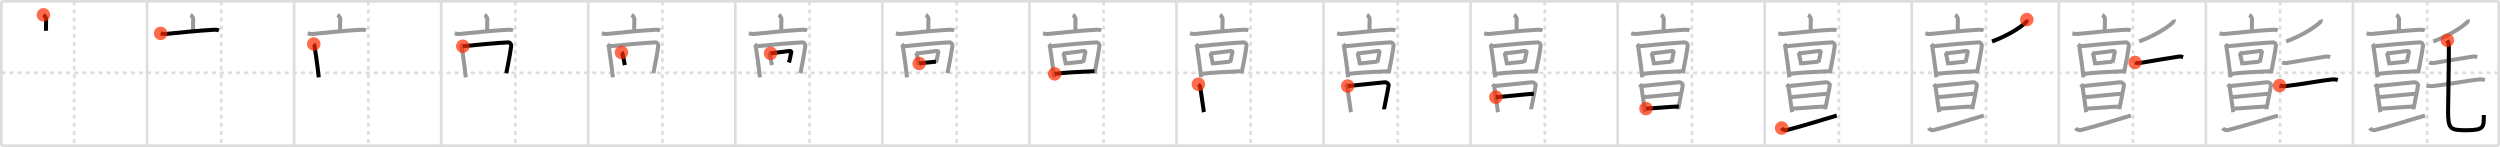 <svg width="1853px" height="109px" viewBox="0 0 1853 109" xmlns="http://www.w3.org/2000/svg" xmlns:xlink="http://www.w3.org/1999/xlink" xml:space="preserve" version="1.1"  baseProfile="full">
<line x1="1" y1="1" x2="1852" y2="1" style="stroke:#ddd;stroke-width:2" />
<line x1="1" y1="1" x2="1" y2="108" style="stroke:#ddd;stroke-width:2" />
<line x1="1" y1="108" x2="1852" y2="108" style="stroke:#ddd;stroke-width:2" />
<line x1="1852" y1="1" x2="1852" y2="108" style="stroke:#ddd;stroke-width:2" />
<line x1="109" y1="1" x2="109" y2="108" style="stroke:#ddd;stroke-width:2" />
<line x1="218" y1="1" x2="218" y2="108" style="stroke:#ddd;stroke-width:2" />
<line x1="327" y1="1" x2="327" y2="108" style="stroke:#ddd;stroke-width:2" />
<line x1="436" y1="1" x2="436" y2="108" style="stroke:#ddd;stroke-width:2" />
<line x1="545" y1="1" x2="545" y2="108" style="stroke:#ddd;stroke-width:2" />
<line x1="654" y1="1" x2="654" y2="108" style="stroke:#ddd;stroke-width:2" />
<line x1="763" y1="1" x2="763" y2="108" style="stroke:#ddd;stroke-width:2" />
<line x1="872" y1="1" x2="872" y2="108" style="stroke:#ddd;stroke-width:2" />
<line x1="981" y1="1" x2="981" y2="108" style="stroke:#ddd;stroke-width:2" />
<line x1="1090" y1="1" x2="1090" y2="108" style="stroke:#ddd;stroke-width:2" />
<line x1="1199" y1="1" x2="1199" y2="108" style="stroke:#ddd;stroke-width:2" />
<line x1="1308" y1="1" x2="1308" y2="108" style="stroke:#ddd;stroke-width:2" />
<line x1="1417" y1="1" x2="1417" y2="108" style="stroke:#ddd;stroke-width:2" />
<line x1="1526" y1="1" x2="1526" y2="108" style="stroke:#ddd;stroke-width:2" />
<line x1="1635" y1="1" x2="1635" y2="108" style="stroke:#ddd;stroke-width:2" />
<line x1="1744" y1="1" x2="1744" y2="108" style="stroke:#ddd;stroke-width:2" />
<line x1="1" y1="54" x2="1852" y2="54" style="stroke:#ddd;stroke-width:2;stroke-dasharray:3 3" />
<line x1="55" y1="1" x2="55" y2="108" style="stroke:#ddd;stroke-width:2;stroke-dasharray:3 3" />
<line x1="164" y1="1" x2="164" y2="108" style="stroke:#ddd;stroke-width:2;stroke-dasharray:3 3" />
<line x1="273" y1="1" x2="273" y2="108" style="stroke:#ddd;stroke-width:2;stroke-dasharray:3 3" />
<line x1="382" y1="1" x2="382" y2="108" style="stroke:#ddd;stroke-width:2;stroke-dasharray:3 3" />
<line x1="491" y1="1" x2="491" y2="108" style="stroke:#ddd;stroke-width:2;stroke-dasharray:3 3" />
<line x1="600" y1="1" x2="600" y2="108" style="stroke:#ddd;stroke-width:2;stroke-dasharray:3 3" />
<line x1="709" y1="1" x2="709" y2="108" style="stroke:#ddd;stroke-width:2;stroke-dasharray:3 3" />
<line x1="818" y1="1" x2="818" y2="108" style="stroke:#ddd;stroke-width:2;stroke-dasharray:3 3" />
<line x1="927" y1="1" x2="927" y2="108" style="stroke:#ddd;stroke-width:2;stroke-dasharray:3 3" />
<line x1="1036" y1="1" x2="1036" y2="108" style="stroke:#ddd;stroke-width:2;stroke-dasharray:3 3" />
<line x1="1145" y1="1" x2="1145" y2="108" style="stroke:#ddd;stroke-width:2;stroke-dasharray:3 3" />
<line x1="1254" y1="1" x2="1254" y2="108" style="stroke:#ddd;stroke-width:2;stroke-dasharray:3 3" />
<line x1="1363" y1="1" x2="1363" y2="108" style="stroke:#ddd;stroke-width:2;stroke-dasharray:3 3" />
<line x1="1472" y1="1" x2="1472" y2="108" style="stroke:#ddd;stroke-width:2;stroke-dasharray:3 3" />
<line x1="1581" y1="1" x2="1581" y2="108" style="stroke:#ddd;stroke-width:2;stroke-dasharray:3 3" />
<line x1="1690" y1="1" x2="1690" y2="108" style="stroke:#ddd;stroke-width:2;stroke-dasharray:3 3" />
<line x1="1799" y1="1" x2="1799" y2="108" style="stroke:#ddd;stroke-width:2;stroke-dasharray:3 3" />
<path d="M32.19,11c0.76,0.44,2.01,2.16,2.01,3.04c0,3.25-0.24,6.02-0.1,8.77" style="fill:none;stroke:black;stroke-width:3" />
<circle cx="32.19" cy="11.0" r="5" stroke-width="0" fill="#FF2A00" opacity="0.7" />
<path d="M141.19,11c0.76,0.44,2.01,2.16,2.01,3.04c0,3.25-0.24,6.02-0.1,8.77" style="fill:none;stroke:#999;stroke-width:3" />
<path d="M119.04,24.75c1.35,0.29,2.53,0.56,4.08,0.4c8.63-0.9,24.83-2.53,35.58-3.11c1.58-0.09,2.39,0.03,3.57,0.51" style="fill:none;stroke:black;stroke-width:3" />
<circle cx="119.04" cy="24.75" r="5" stroke-width="0" fill="#FF2A00" opacity="0.7" />
<path d="M250.19,11c0.76,0.44,2.01,2.16,2.01,3.04c0,3.25-0.24,6.02-0.1,8.77" style="fill:none;stroke:#999;stroke-width:3" />
<path d="M228.04,24.75c1.35,0.29,2.53,0.56,4.08,0.4c8.63-0.9,24.83-2.53,35.58-3.11c1.58-0.09,2.39,0.03,3.57,0.51" style="fill:none;stroke:#999;stroke-width:3" />
<path d="M232.53,32.6c0.5,0.57,0.58,1.19,0.68,1.92c0.7,4.97,2.01,13.08,3.04,22.81" style="fill:none;stroke:black;stroke-width:3" />
<circle cx="232.53" cy="32.6" r="5" stroke-width="0" fill="#FF2A00" opacity="0.7" />
<path d="M359.19,11c0.76,0.44,2.01,2.16,2.01,3.04c0,3.25-0.24,6.02-0.1,8.77" style="fill:none;stroke:#999;stroke-width:3" />
<path d="M337.04,24.75c1.35,0.29,2.53,0.56,4.08,0.4c8.63-0.9,24.83-2.53,35.58-3.11c1.58-0.09,2.39,0.03,3.57,0.51" style="fill:none;stroke:#999;stroke-width:3" />
<path d="M341.53,32.6c0.5,0.57,0.58,1.19,0.68,1.92c0.7,4.97,2.01,13.08,3.04,22.81" style="fill:none;stroke:#999;stroke-width:3" />
<path d="M343.02,34.26c9.02-1,27.6-2.6,33.64-2.84c1.38-0.05,2.41,1.38,2.25,2.56c-0.75,5.6-2.13,12.71-3.63,20.3" style="fill:none;stroke:black;stroke-width:3" />
<circle cx="343.02" cy="34.26" r="5" stroke-width="0" fill="#FF2A00" opacity="0.7" />
<path d="M468.19,11c0.76,0.44,2.01,2.16,2.01,3.04c0,3.25-0.24,6.02-0.1,8.77" style="fill:none;stroke:#999;stroke-width:3" />
<path d="M446.04,24.75c1.35,0.29,2.53,0.56,4.08,0.4c8.63-0.9,24.83-2.53,35.58-3.11c1.58-0.09,2.39,0.03,3.57,0.51" style="fill:none;stroke:#999;stroke-width:3" />
<path d="M450.53,32.6c0.5,0.57,0.58,1.19,0.68,1.92c0.7,4.97,2.01,13.08,3.04,22.81" style="fill:none;stroke:#999;stroke-width:3" />
<path d="M452.02,34.26c9.02-1,27.6-2.6,33.64-2.84c1.38-0.05,2.41,1.38,2.25,2.56c-0.75,5.6-2.13,12.71-3.63,20.3" style="fill:none;stroke:#999;stroke-width:3" />
<path d="M460.62,38.87c0.24,0.16,0.52,0.27,0.59,0.51c0.85,2.91,1.23,5.87,1.94,8.9" style="fill:none;stroke:black;stroke-width:3" />
<circle cx="460.62" cy="38.87" r="5" stroke-width="0" fill="#FF2A00" opacity="0.7" />
<path d="M577.19,11c0.76,0.44,2.01,2.16,2.01,3.04c0,3.25-0.24,6.02-0.1,8.77" style="fill:none;stroke:#999;stroke-width:3" />
<path d="M555.04,24.75c1.35,0.29,2.53,0.56,4.08,0.4c8.63-0.9,24.83-2.53,35.58-3.11c1.58-0.09,2.39,0.03,3.57,0.51" style="fill:none;stroke:#999;stroke-width:3" />
<path d="M559.53,32.6c0.5,0.57,0.58,1.19,0.68,1.92c0.7,4.97,2.01,13.08,3.04,22.81" style="fill:none;stroke:#999;stroke-width:3" />
<path d="M561.02,34.26c9.02-1,27.6-2.6,33.64-2.84c1.38-0.05,2.41,1.38,2.25,2.56c-0.75,5.6-2.13,12.71-3.63,20.3" style="fill:none;stroke:#999;stroke-width:3" />
<path d="M569.62,38.87c0.24,0.16,0.52,0.27,0.59,0.51c0.85,2.91,1.23,5.87,1.94,8.9" style="fill:none;stroke:#999;stroke-width:3" />
<path d="M571.12,39.52c5.4-0.49,11.08-1.42,13.91-1.75c1.03-0.12,1.65,0.42,1.5,0.9c-0.61,2.01-0.87,4.9-1.78,7.68" style="fill:none;stroke:black;stroke-width:3" />
<circle cx="571.12" cy="39.52" r="5" stroke-width="0" fill="#FF2A00" opacity="0.7" />
<path d="M686.19,11c0.76,0.44,2.01,2.16,2.01,3.04c0,3.25-0.24,6.02-0.1,8.77" style="fill:none;stroke:#999;stroke-width:3" />
<path d="M664.04,24.75c1.35,0.29,2.53,0.56,4.08,0.4c8.63-0.9,24.83-2.53,35.58-3.11c1.58-0.09,2.39,0.03,3.57,0.51" style="fill:none;stroke:#999;stroke-width:3" />
<path d="M668.53,32.6c0.5,0.57,0.58,1.19,0.68,1.92c0.7,4.97,2.01,13.08,3.04,22.81" style="fill:none;stroke:#999;stroke-width:3" />
<path d="M670.02,34.26c9.02-1,27.6-2.6,33.64-2.84c1.38-0.05,2.41,1.38,2.25,2.56c-0.75,5.6-2.13,12.71-3.63,20.3" style="fill:none;stroke:#999;stroke-width:3" />
<path d="M678.62,38.87c0.24,0.16,0.52,0.27,0.59,0.51c0.85,2.91,1.23,5.87,1.94,8.9" style="fill:none;stroke:#999;stroke-width:3" />
<path d="M680.12,39.52c5.4-0.49,11.08-1.42,13.91-1.75c1.03-0.12,1.65,0.42,1.5,0.9c-0.61,2.01-0.87,4.9-1.78,7.68" style="fill:none;stroke:#999;stroke-width:3" />
<path d="M681.3,47.06c3.58-0.58,7.86-0.81,12.42-1.37" style="fill:none;stroke:black;stroke-width:3" />
<circle cx="681.3" cy="47.06" r="5" stroke-width="0" fill="#FF2A00" opacity="0.7" />
<path d="M795.19,11c0.76,0.44,2.01,2.16,2.01,3.04c0,3.25-0.24,6.02-0.1,8.77" style="fill:none;stroke:#999;stroke-width:3" />
<path d="M773.04,24.75c1.35,0.29,2.53,0.56,4.08,0.4c8.63-0.9,24.83-2.53,35.58-3.11c1.58-0.09,2.39,0.03,3.57,0.51" style="fill:none;stroke:#999;stroke-width:3" />
<path d="M777.53,32.6c0.5,0.57,0.58,1.19,0.68,1.92c0.7,4.97,2.01,13.08,3.04,22.81" style="fill:none;stroke:#999;stroke-width:3" />
<path d="M779.02,34.26c9.02-1,27.6-2.6,33.64-2.84c1.38-0.05,2.41,1.38,2.25,2.56c-0.75,5.6-2.13,12.71-3.63,20.3" style="fill:none;stroke:#999;stroke-width:3" />
<path d="M787.62,38.87c0.24,0.16,0.52,0.27,0.59,0.51c0.85,2.91,1.23,5.87,1.94,8.9" style="fill:none;stroke:#999;stroke-width:3" />
<path d="M789.12,39.52c5.4-0.49,11.08-1.42,13.91-1.75c1.03-0.12,1.65,0.42,1.5,0.9c-0.61,2.01-0.87,4.9-1.78,7.68" style="fill:none;stroke:#999;stroke-width:3" />
<path d="M790.3,47.06c3.58-0.58,7.86-0.81,12.42-1.37" style="fill:none;stroke:#999;stroke-width:3" />
<path d="M781.72,54.75c8.39-1.09,19.49-1.56,29.52-1.97" style="fill:none;stroke:black;stroke-width:3" />
<circle cx="781.72" cy="54.75" r="5" stroke-width="0" fill="#FF2A00" opacity="0.7" />
<path d="M904.19,11c0.76,0.44,2.01,2.16,2.01,3.04c0,3.25-0.24,6.02-0.1,8.77" style="fill:none;stroke:#999;stroke-width:3" />
<path d="M882.04,24.75c1.35,0.29,2.53,0.56,4.08,0.4c8.63-0.9,24.83-2.53,35.58-3.11c1.58-0.09,2.39,0.03,3.57,0.51" style="fill:none;stroke:#999;stroke-width:3" />
<path d="M886.53,32.6c0.5,0.57,0.58,1.19,0.68,1.92c0.7,4.97,2.01,13.08,3.04,22.81" style="fill:none;stroke:#999;stroke-width:3" />
<path d="M888.02,34.26c9.02-1,27.6-2.6,33.64-2.84c1.38-0.05,2.41,1.38,2.25,2.56c-0.75,5.6-2.13,12.71-3.63,20.3" style="fill:none;stroke:#999;stroke-width:3" />
<path d="M896.62,38.87c0.24,0.16,0.52,0.27,0.59,0.51c0.85,2.91,1.23,5.87,1.94,8.9" style="fill:none;stroke:#999;stroke-width:3" />
<path d="M898.12,39.52c5.4-0.49,11.08-1.42,13.91-1.75c1.03-0.12,1.65,0.42,1.5,0.9c-0.61,2.01-0.87,4.9-1.78,7.68" style="fill:none;stroke:#999;stroke-width:3" />
<path d="M899.3,47.06c3.58-0.58,7.86-0.81,12.42-1.37" style="fill:none;stroke:#999;stroke-width:3" />
<path d="M890.72,54.75c8.39-1.09,19.49-1.56,29.52-1.97" style="fill:none;stroke:#999;stroke-width:3" />
<path d="M888.25,62.46c0.44,0.44,1.38,1.65,1.39,2.24c0.02,0.59,2.53,17.8,2.69,18.39" style="fill:none;stroke:black;stroke-width:3" />
<circle cx="888.25" cy="62.46" r="5" stroke-width="0" fill="#FF2A00" opacity="0.7" />
<path d="M1013.19,11c0.76,0.44,2.01,2.16,2.01,3.04c0,3.25-0.24,6.02-0.1,8.77" style="fill:none;stroke:#999;stroke-width:3" />
<path d="M991.04,24.75c1.35,0.29,2.53,0.56,4.08,0.4c8.63-0.9,24.83-2.53,35.58-3.11c1.58-0.09,2.39,0.03,3.57,0.51" style="fill:none;stroke:#999;stroke-width:3" />
<path d="M995.53,32.6c0.5,0.57,0.58,1.19,0.68,1.92c0.7,4.97,2.01,13.08,3.04,22.81" style="fill:none;stroke:#999;stroke-width:3" />
<path d="M997.02,34.26c9.02-1,27.6-2.6,33.64-2.84c1.38-0.05,2.41,1.38,2.25,2.56c-0.75,5.6-2.13,12.71-3.63,20.3" style="fill:none;stroke:#999;stroke-width:3" />
<path d="M1005.62,38.87c0.24,0.16,0.52,0.27,0.59,0.51c0.85,2.91,1.23,5.87,1.94,8.9" style="fill:none;stroke:#999;stroke-width:3" />
<path d="M1007.12,39.52c5.4-0.49,11.08-1.42,13.91-1.75c1.03-0.12,1.65,0.42,1.5,0.9c-0.61,2.01-0.87,4.9-1.78,7.68" style="fill:none;stroke:#999;stroke-width:3" />
<path d="M1008.3,47.06c3.58-0.58,7.86-0.81,12.42-1.37" style="fill:none;stroke:#999;stroke-width:3" />
<path d="M999.72,54.75c8.39-1.09,19.49-1.56,29.52-1.97" style="fill:none;stroke:#999;stroke-width:3" />
<path d="M997.25,62.46c0.44,0.44,1.38,1.65,1.39,2.24c0.02,0.59,2.53,17.8,2.69,18.39" style="fill:none;stroke:#999;stroke-width:3" />
<path d="M998.92,63.76c2.41-0.13,25.16-2.63,27.36-2.77c1.83-0.12,3.06,1.5,3.01,1.96c-0.3,2.67-3.47,17.63-3.46,18.07" style="fill:none;stroke:black;stroke-width:3" />
<circle cx="998.92" cy="63.76" r="5" stroke-width="0" fill="#FF2A00" opacity="0.7" />
<path d="M1122.19,11c0.76,0.44,2.01,2.16,2.01,3.04c0,3.25-0.24,6.02-0.1,8.77" style="fill:none;stroke:#999;stroke-width:3" />
<path d="M1100.04,24.75c1.35,0.29,2.53,0.56,4.08,0.4c8.63-0.9,24.83-2.53,35.58-3.11c1.58-0.09,2.39,0.03,3.57,0.51" style="fill:none;stroke:#999;stroke-width:3" />
<path d="M1104.53,32.6c0.5,0.57,0.58,1.19,0.68,1.92c0.7,4.97,2.01,13.08,3.04,22.81" style="fill:none;stroke:#999;stroke-width:3" />
<path d="M1106.02,34.26c9.02-1,27.6-2.6,33.64-2.84c1.38-0.05,2.41,1.38,2.25,2.56c-0.75,5.6-2.13,12.71-3.63,20.3" style="fill:none;stroke:#999;stroke-width:3" />
<path d="M1114.62,38.87c0.24,0.16,0.52,0.27,0.59,0.51c0.85,2.91,1.23,5.87,1.94,8.9" style="fill:none;stroke:#999;stroke-width:3" />
<path d="M1116.12,39.52c5.4-0.49,11.08-1.42,13.91-1.75c1.03-0.12,1.65,0.42,1.5,0.9c-0.61,2.01-0.87,4.9-1.78,7.68" style="fill:none;stroke:#999;stroke-width:3" />
<path d="M1117.3,47.06c3.58-0.58,7.86-0.81,12.42-1.37" style="fill:none;stroke:#999;stroke-width:3" />
<path d="M1108.72,54.75c8.39-1.09,19.49-1.56,29.52-1.97" style="fill:none;stroke:#999;stroke-width:3" />
<path d="M1106.25,62.46c0.44,0.44,1.38,1.65,1.39,2.24c0.02,0.59,2.53,17.8,2.69,18.39" style="fill:none;stroke:#999;stroke-width:3" />
<path d="M1107.92,63.76c2.41-0.13,25.16-2.63,27.36-2.77c1.83-0.12,3.06,1.5,3.01,1.96c-0.3,2.67-3.47,17.63-3.46,18.07" style="fill:none;stroke:#999;stroke-width:3" />
<path d="M1108.69,72.03c3.27-0.08,24.46-2.45,28.15-2.54" style="fill:none;stroke:black;stroke-width:3" />
<circle cx="1108.69" cy="72.03" r="5" stroke-width="0" fill="#FF2A00" opacity="0.7" />
<path d="M1231.19,11c0.76,0.44,2.01,2.16,2.01,3.04c0,3.25-0.24,6.02-0.1,8.77" style="fill:none;stroke:#999;stroke-width:3" />
<path d="M1209.04,24.75c1.35,0.29,2.53,0.56,4.08,0.4c8.63-0.9,24.83-2.53,35.58-3.11c1.58-0.09,2.39,0.03,3.57,0.51" style="fill:none;stroke:#999;stroke-width:3" />
<path d="M1213.53,32.6c0.5,0.57,0.58,1.19,0.68,1.92c0.7,4.97,2.01,13.08,3.04,22.81" style="fill:none;stroke:#999;stroke-width:3" />
<path d="M1215.02,34.26c9.02-1,27.6-2.6,33.64-2.84c1.38-0.05,2.41,1.38,2.25,2.56c-0.75,5.6-2.13,12.71-3.63,20.3" style="fill:none;stroke:#999;stroke-width:3" />
<path d="M1223.62,38.87c0.24,0.16,0.52,0.27,0.59,0.51c0.85,2.91,1.23,5.87,1.94,8.9" style="fill:none;stroke:#999;stroke-width:3" />
<path d="M1225.12,39.52c5.4-0.49,11.08-1.42,13.91-1.75c1.03-0.12,1.65,0.42,1.5,0.9c-0.61,2.01-0.87,4.9-1.78,7.68" style="fill:none;stroke:#999;stroke-width:3" />
<path d="M1226.3,47.06c3.58-0.58,7.86-0.81,12.42-1.37" style="fill:none;stroke:#999;stroke-width:3" />
<path d="M1217.72,54.75c8.39-1.09,19.49-1.56,29.52-1.97" style="fill:none;stroke:#999;stroke-width:3" />
<path d="M1215.25,62.46c0.44,0.44,1.38,1.65,1.39,2.24c0.02,0.59,2.53,17.8,2.69,18.39" style="fill:none;stroke:#999;stroke-width:3" />
<path d="M1216.92,63.76c2.41-0.13,25.16-2.63,27.36-2.77c1.83-0.12,3.06,1.5,3.01,1.96c-0.3,2.67-3.47,17.63-3.46,18.07" style="fill:none;stroke:#999;stroke-width:3" />
<path d="M1217.69,72.03c3.27-0.08,24.46-2.45,28.15-2.54" style="fill:none;stroke:#999;stroke-width:3" />
<path d="M1220.02,80.49c4.83-0.11,18.05-1.4,24.3-1.55" style="fill:none;stroke:black;stroke-width:3" />
<circle cx="1220.02" cy="80.49" r="5" stroke-width="0" fill="#FF2A00" opacity="0.7" />
<path d="M1340.19,11c0.76,0.44,2.01,2.16,2.01,3.04c0,3.25-0.24,6.02-0.1,8.77" style="fill:none;stroke:#999;stroke-width:3" />
<path d="M1318.04,24.75c1.35,0.29,2.53,0.56,4.08,0.4c8.63-0.9,24.83-2.53,35.58-3.11c1.58-0.09,2.39,0.03,3.57,0.51" style="fill:none;stroke:#999;stroke-width:3" />
<path d="M1322.53,32.6c0.5,0.57,0.58,1.19,0.68,1.92c0.7,4.97,2.01,13.08,3.04,22.81" style="fill:none;stroke:#999;stroke-width:3" />
<path d="M1324.02,34.26c9.02-1,27.6-2.6,33.64-2.84c1.38-0.05,2.41,1.38,2.25,2.56c-0.75,5.6-2.13,12.71-3.63,20.3" style="fill:none;stroke:#999;stroke-width:3" />
<path d="M1332.62,38.87c0.24,0.16,0.52,0.27,0.59,0.51c0.85,2.91,1.23,5.87,1.94,8.9" style="fill:none;stroke:#999;stroke-width:3" />
<path d="M1334.12,39.52c5.4-0.49,11.08-1.42,13.91-1.75c1.03-0.12,1.65,0.42,1.5,0.9c-0.61,2.01-0.87,4.9-1.78,7.68" style="fill:none;stroke:#999;stroke-width:3" />
<path d="M1335.3,47.06c3.58-0.58,7.86-0.81,12.42-1.37" style="fill:none;stroke:#999;stroke-width:3" />
<path d="M1326.72,54.75c8.39-1.09,19.49-1.56,29.52-1.97" style="fill:none;stroke:#999;stroke-width:3" />
<path d="M1324.25,62.46c0.44,0.44,1.38,1.65,1.39,2.24c0.02,0.59,2.53,17.8,2.69,18.39" style="fill:none;stroke:#999;stroke-width:3" />
<path d="M1325.92,63.76c2.41-0.13,25.16-2.63,27.36-2.77c1.83-0.12,3.06,1.5,3.01,1.96c-0.3,2.67-3.47,17.63-3.46,18.07" style="fill:none;stroke:#999;stroke-width:3" />
<path d="M1326.69,72.03c3.27-0.08,24.46-2.45,28.15-2.54" style="fill:none;stroke:#999;stroke-width:3" />
<path d="M1329.02,80.49c4.83-0.11,18.05-1.4,24.3-1.55" style="fill:none;stroke:#999;stroke-width:3" />
<path d="M1320.54,94.9c0.99,1.5,2.82,1.75,3.78,1.5c11.43-2.9,22.43-6.4,37.06-10.76" style="fill:none;stroke:black;stroke-width:3" />
<circle cx="1320.54" cy="94.9" r="5" stroke-width="0" fill="#FF2A00" opacity="0.7" />
<path d="M1449.19,11c0.76,0.44,2.01,2.16,2.01,3.04c0,3.25-0.24,6.02-0.1,8.77" style="fill:none;stroke:#999;stroke-width:3" />
<path d="M1427.04,24.75c1.35,0.29,2.53,0.56,4.08,0.4c8.63-0.9,24.83-2.53,35.58-3.11c1.58-0.09,2.39,0.03,3.57,0.51" style="fill:none;stroke:#999;stroke-width:3" />
<path d="M1431.53,32.6c0.5,0.57,0.58,1.19,0.68,1.92c0.7,4.97,2.01,13.08,3.04,22.81" style="fill:none;stroke:#999;stroke-width:3" />
<path d="M1433.02,34.26c9.02-1,27.6-2.6,33.64-2.84c1.38-0.05,2.41,1.38,2.25,2.56c-0.75,5.6-2.13,12.71-3.63,20.3" style="fill:none;stroke:#999;stroke-width:3" />
<path d="M1441.62,38.87c0.24,0.16,0.52,0.27,0.59,0.51c0.85,2.91,1.23,5.87,1.94,8.9" style="fill:none;stroke:#999;stroke-width:3" />
<path d="M1443.12,39.52c5.4-0.49,11.08-1.42,13.91-1.75c1.03-0.12,1.65,0.42,1.5,0.9c-0.61,2.01-0.87,4.9-1.78,7.68" style="fill:none;stroke:#999;stroke-width:3" />
<path d="M1444.3,47.06c3.58-0.58,7.86-0.81,12.42-1.37" style="fill:none;stroke:#999;stroke-width:3" />
<path d="M1435.72,54.75c8.39-1.09,19.49-1.56,29.52-1.97" style="fill:none;stroke:#999;stroke-width:3" />
<path d="M1433.25,62.46c0.44,0.44,1.38,1.65,1.39,2.24c0.02,0.59,2.53,17.8,2.69,18.39" style="fill:none;stroke:#999;stroke-width:3" />
<path d="M1434.92,63.76c2.41-0.13,25.16-2.63,27.36-2.77c1.83-0.12,3.06,1.5,3.01,1.96c-0.3,2.67-3.47,17.63-3.46,18.07" style="fill:none;stroke:#999;stroke-width:3" />
<path d="M1435.69,72.03c3.27-0.08,24.46-2.45,28.15-2.54" style="fill:none;stroke:#999;stroke-width:3" />
<path d="M1438.02,80.49c4.83-0.11,18.05-1.4,24.3-1.55" style="fill:none;stroke:#999;stroke-width:3" />
<path d="M1429.54,94.9c0.99,1.5,2.82,1.75,3.78,1.5c11.43-2.9,22.43-6.4,37.06-10.76" style="fill:none;stroke:#999;stroke-width:3" />
<path d="M1502.28,14.5c0.08,0.38-0.19,1.6-0.65,2.04c-4.34,4.11-13.75,9.97-25.13,14.21" style="fill:none;stroke:black;stroke-width:3" />
<circle cx="1502.28" cy="14.5" r="5" stroke-width="0" fill="#FF2A00" opacity="0.7" />
<path d="M1558.19,11c0.76,0.44,2.01,2.16,2.01,3.04c0,3.25-0.24,6.02-0.1,8.77" style="fill:none;stroke:#999;stroke-width:3" />
<path d="M1536.04,24.75c1.35,0.29,2.53,0.56,4.08,0.4c8.63-0.9,24.83-2.53,35.58-3.11c1.58-0.09,2.39,0.03,3.57,0.51" style="fill:none;stroke:#999;stroke-width:3" />
<path d="M1540.53,32.6c0.5,0.57,0.58,1.19,0.68,1.92c0.7,4.97,2.01,13.08,3.04,22.81" style="fill:none;stroke:#999;stroke-width:3" />
<path d="M1542.02,34.26c9.02-1,27.6-2.6,33.64-2.84c1.38-0.05,2.41,1.38,2.25,2.56c-0.75,5.6-2.13,12.71-3.63,20.3" style="fill:none;stroke:#999;stroke-width:3" />
<path d="M1550.62,38.87c0.24,0.16,0.52,0.27,0.59,0.51c0.85,2.91,1.23,5.87,1.94,8.9" style="fill:none;stroke:#999;stroke-width:3" />
<path d="M1552.12,39.52c5.4-0.49,11.08-1.42,13.91-1.75c1.03-0.12,1.65,0.42,1.5,0.9c-0.61,2.01-0.87,4.9-1.78,7.68" style="fill:none;stroke:#999;stroke-width:3" />
<path d="M1553.3,47.06c3.58-0.58,7.86-0.81,12.42-1.37" style="fill:none;stroke:#999;stroke-width:3" />
<path d="M1544.72,54.75c8.39-1.09,19.49-1.56,29.52-1.97" style="fill:none;stroke:#999;stroke-width:3" />
<path d="M1542.25,62.46c0.44,0.44,1.38,1.65,1.39,2.24c0.02,0.59,2.53,17.8,2.69,18.39" style="fill:none;stroke:#999;stroke-width:3" />
<path d="M1543.92,63.76c2.41-0.13,25.16-2.63,27.36-2.77c1.83-0.12,3.06,1.5,3.01,1.96c-0.3,2.67-3.47,17.63-3.46,18.07" style="fill:none;stroke:#999;stroke-width:3" />
<path d="M1544.69,72.03c3.27-0.08,24.46-2.45,28.15-2.54" style="fill:none;stroke:#999;stroke-width:3" />
<path d="M1547.02,80.49c4.83-0.11,18.05-1.4,24.3-1.55" style="fill:none;stroke:#999;stroke-width:3" />
<path d="M1538.54,94.9c0.99,1.5,2.82,1.75,3.78,1.5c11.43-2.9,22.43-6.4,37.06-10.76" style="fill:none;stroke:#999;stroke-width:3" />
<path d="M1611.28,14.5c0.08,0.38-0.19,1.6-0.65,2.04c-4.34,4.11-13.75,9.97-25.13,14.21" style="fill:none;stroke:#999;stroke-width:3" />
<path d="M1582.5,46.26c0.88,0.46,2.5,0.6,3.37,0.46C1595.0,45.25,1607.5,43,1615.05,41.92c1.45-0.21,2.34,0.22,3.08,0.45" style="fill:none;stroke:black;stroke-width:3" />
<circle cx="1582.5" cy="46.26" r="5" stroke-width="0" fill="#FF2A00" opacity="0.7" />
<path d="M1667.19,11c0.76,0.44,2.01,2.16,2.01,3.04c0,3.25-0.24,6.02-0.1,8.77" style="fill:none;stroke:#999;stroke-width:3" />
<path d="M1645.04,24.75c1.35,0.29,2.53,0.56,4.08,0.4c8.63-0.9,24.83-2.53,35.58-3.11c1.58-0.09,2.39,0.03,3.57,0.51" style="fill:none;stroke:#999;stroke-width:3" />
<path d="M1649.53,32.6c0.5,0.57,0.58,1.19,0.68,1.92c0.7,4.97,2.01,13.08,3.04,22.81" style="fill:none;stroke:#999;stroke-width:3" />
<path d="M1651.02,34.26c9.02-1,27.6-2.6,33.64-2.84c1.38-0.05,2.41,1.38,2.25,2.56c-0.75,5.6-2.13,12.71-3.63,20.3" style="fill:none;stroke:#999;stroke-width:3" />
<path d="M1659.62,38.87c0.24,0.16,0.52,0.27,0.59,0.51c0.85,2.91,1.23,5.87,1.94,8.9" style="fill:none;stroke:#999;stroke-width:3" />
<path d="M1661.12,39.52c5.4-0.49,11.08-1.42,13.91-1.75c1.03-0.12,1.65,0.42,1.5,0.9c-0.61,2.01-0.87,4.9-1.78,7.68" style="fill:none;stroke:#999;stroke-width:3" />
<path d="M1662.3,47.06c3.58-0.58,7.86-0.81,12.42-1.37" style="fill:none;stroke:#999;stroke-width:3" />
<path d="M1653.72,54.75c8.39-1.09,19.49-1.56,29.52-1.97" style="fill:none;stroke:#999;stroke-width:3" />
<path d="M1651.25,62.46c0.44,0.44,1.38,1.65,1.39,2.24c0.02,0.59,2.53,17.8,2.69,18.39" style="fill:none;stroke:#999;stroke-width:3" />
<path d="M1652.92,63.76c2.41-0.13,25.16-2.63,27.36-2.77c1.83-0.12,3.06,1.5,3.01,1.96c-0.3,2.67-3.47,17.63-3.46,18.07" style="fill:none;stroke:#999;stroke-width:3" />
<path d="M1653.69,72.03c3.27-0.08,24.46-2.45,28.15-2.54" style="fill:none;stroke:#999;stroke-width:3" />
<path d="M1656.02,80.49c4.83-0.11,18.05-1.4,24.3-1.55" style="fill:none;stroke:#999;stroke-width:3" />
<path d="M1647.54,94.9c0.99,1.5,2.82,1.75,3.78,1.5c11.43-2.9,22.43-6.4,37.06-10.76" style="fill:none;stroke:#999;stroke-width:3" />
<path d="M1720.28,14.5c0.08,0.38-0.19,1.6-0.65,2.04c-4.34,4.11-13.75,9.97-25.13,14.21" style="fill:none;stroke:#999;stroke-width:3" />
<path d="M1691.5,46.26c0.88,0.46,2.5,0.6,3.37,0.46C1704.0,45.25,1716.5,43,1724.05,41.92c1.45-0.21,2.34,0.22,3.08,0.45" style="fill:none;stroke:#999;stroke-width:3" />
<path d="M1689.63,63.42c0.94,0.38,3.66,0.49,4.6,0.38C1706.0,62.5,1720.0,59.75,1728.5,58.88c1.56-0.16,3.5,0.18,4.29,0.37" style="fill:none;stroke:black;stroke-width:3" />
<circle cx="1689.63" cy="63.42" r="5" stroke-width="0" fill="#FF2A00" opacity="0.7" />
<path d="M1776.19,11c0.76,0.44,2.01,2.16,2.01,3.04c0,3.25-0.24,6.02-0.1,8.77" style="fill:none;stroke:#999;stroke-width:3" />
<path d="M1754.04,24.75c1.35,0.29,2.53,0.56,4.08,0.4c8.63-0.9,24.83-2.53,35.58-3.11c1.58-0.09,2.39,0.03,3.57,0.51" style="fill:none;stroke:#999;stroke-width:3" />
<path d="M1758.53,32.6c0.5,0.57,0.58,1.19,0.68,1.92c0.7,4.97,2.01,13.08,3.04,22.81" style="fill:none;stroke:#999;stroke-width:3" />
<path d="M1760.02,34.26c9.02-1,27.6-2.6,33.64-2.84c1.38-0.05,2.41,1.38,2.25,2.56c-0.75,5.6-2.13,12.71-3.63,20.3" style="fill:none;stroke:#999;stroke-width:3" />
<path d="M1768.62,38.87c0.24,0.16,0.52,0.27,0.59,0.51c0.85,2.91,1.23,5.87,1.94,8.9" style="fill:none;stroke:#999;stroke-width:3" />
<path d="M1770.12,39.52c5.4-0.49,11.08-1.42,13.91-1.75c1.03-0.12,1.65,0.42,1.5,0.9c-0.61,2.01-0.87,4.9-1.78,7.68" style="fill:none;stroke:#999;stroke-width:3" />
<path d="M1771.3,47.06c3.58-0.58,7.86-0.81,12.42-1.37" style="fill:none;stroke:#999;stroke-width:3" />
<path d="M1762.72,54.75c8.39-1.09,19.49-1.56,29.52-1.97" style="fill:none;stroke:#999;stroke-width:3" />
<path d="M1760.25,62.46c0.44,0.44,1.38,1.65,1.39,2.24c0.02,0.59,2.53,17.8,2.69,18.39" style="fill:none;stroke:#999;stroke-width:3" />
<path d="M1761.92,63.76c2.41-0.13,25.16-2.63,27.36-2.77c1.83-0.12,3.06,1.5,3.01,1.96c-0.3,2.67-3.47,17.63-3.46,18.07" style="fill:none;stroke:#999;stroke-width:3" />
<path d="M1762.69,72.03c3.27-0.08,24.46-2.45,28.15-2.54" style="fill:none;stroke:#999;stroke-width:3" />
<path d="M1765.02,80.49c4.83-0.11,18.05-1.4,24.3-1.55" style="fill:none;stroke:#999;stroke-width:3" />
<path d="M1756.54,94.9c0.99,1.5,2.82,1.75,3.78,1.5c11.43-2.9,22.43-6.4,37.06-10.76" style="fill:none;stroke:#999;stroke-width:3" />
<path d="M1829.28,14.5c0.08,0.38-0.19,1.6-0.65,2.04c-4.34,4.11-13.75,9.97-25.13,14.21" style="fill:none;stroke:#999;stroke-width:3" />
<path d="M1800.5,46.26c0.88,0.46,2.5,0.6,3.37,0.46C1813.0,45.25,1825.5,43,1833.05,41.92c1.45-0.21,2.34,0.22,3.08,0.45" style="fill:none;stroke:#999;stroke-width:3" />
<path d="M1798.63,63.42c0.94,0.38,3.66,0.49,4.6,0.38C1815.0,62.5,1829.0,59.75,1837.5,58.88c1.56-0.16,3.5,0.18,4.29,0.37" style="fill:none;stroke:#999;stroke-width:3" />
<path d="M1813.99,29.87c0.59,1.19,1.06,2.59,1.1,4.43c0.16,8.19-0.58,43.43-0.58,48.45c0,13.25,2,13.78,13.74,13.78C1841.5,96.53,1841.0,94,1841.0,85.25" style="fill:none;stroke:black;stroke-width:3" />
<circle cx="1813.99" cy="29.87" r="5" stroke-width="0" fill="#FF2A00" opacity="0.7" />
</svg>